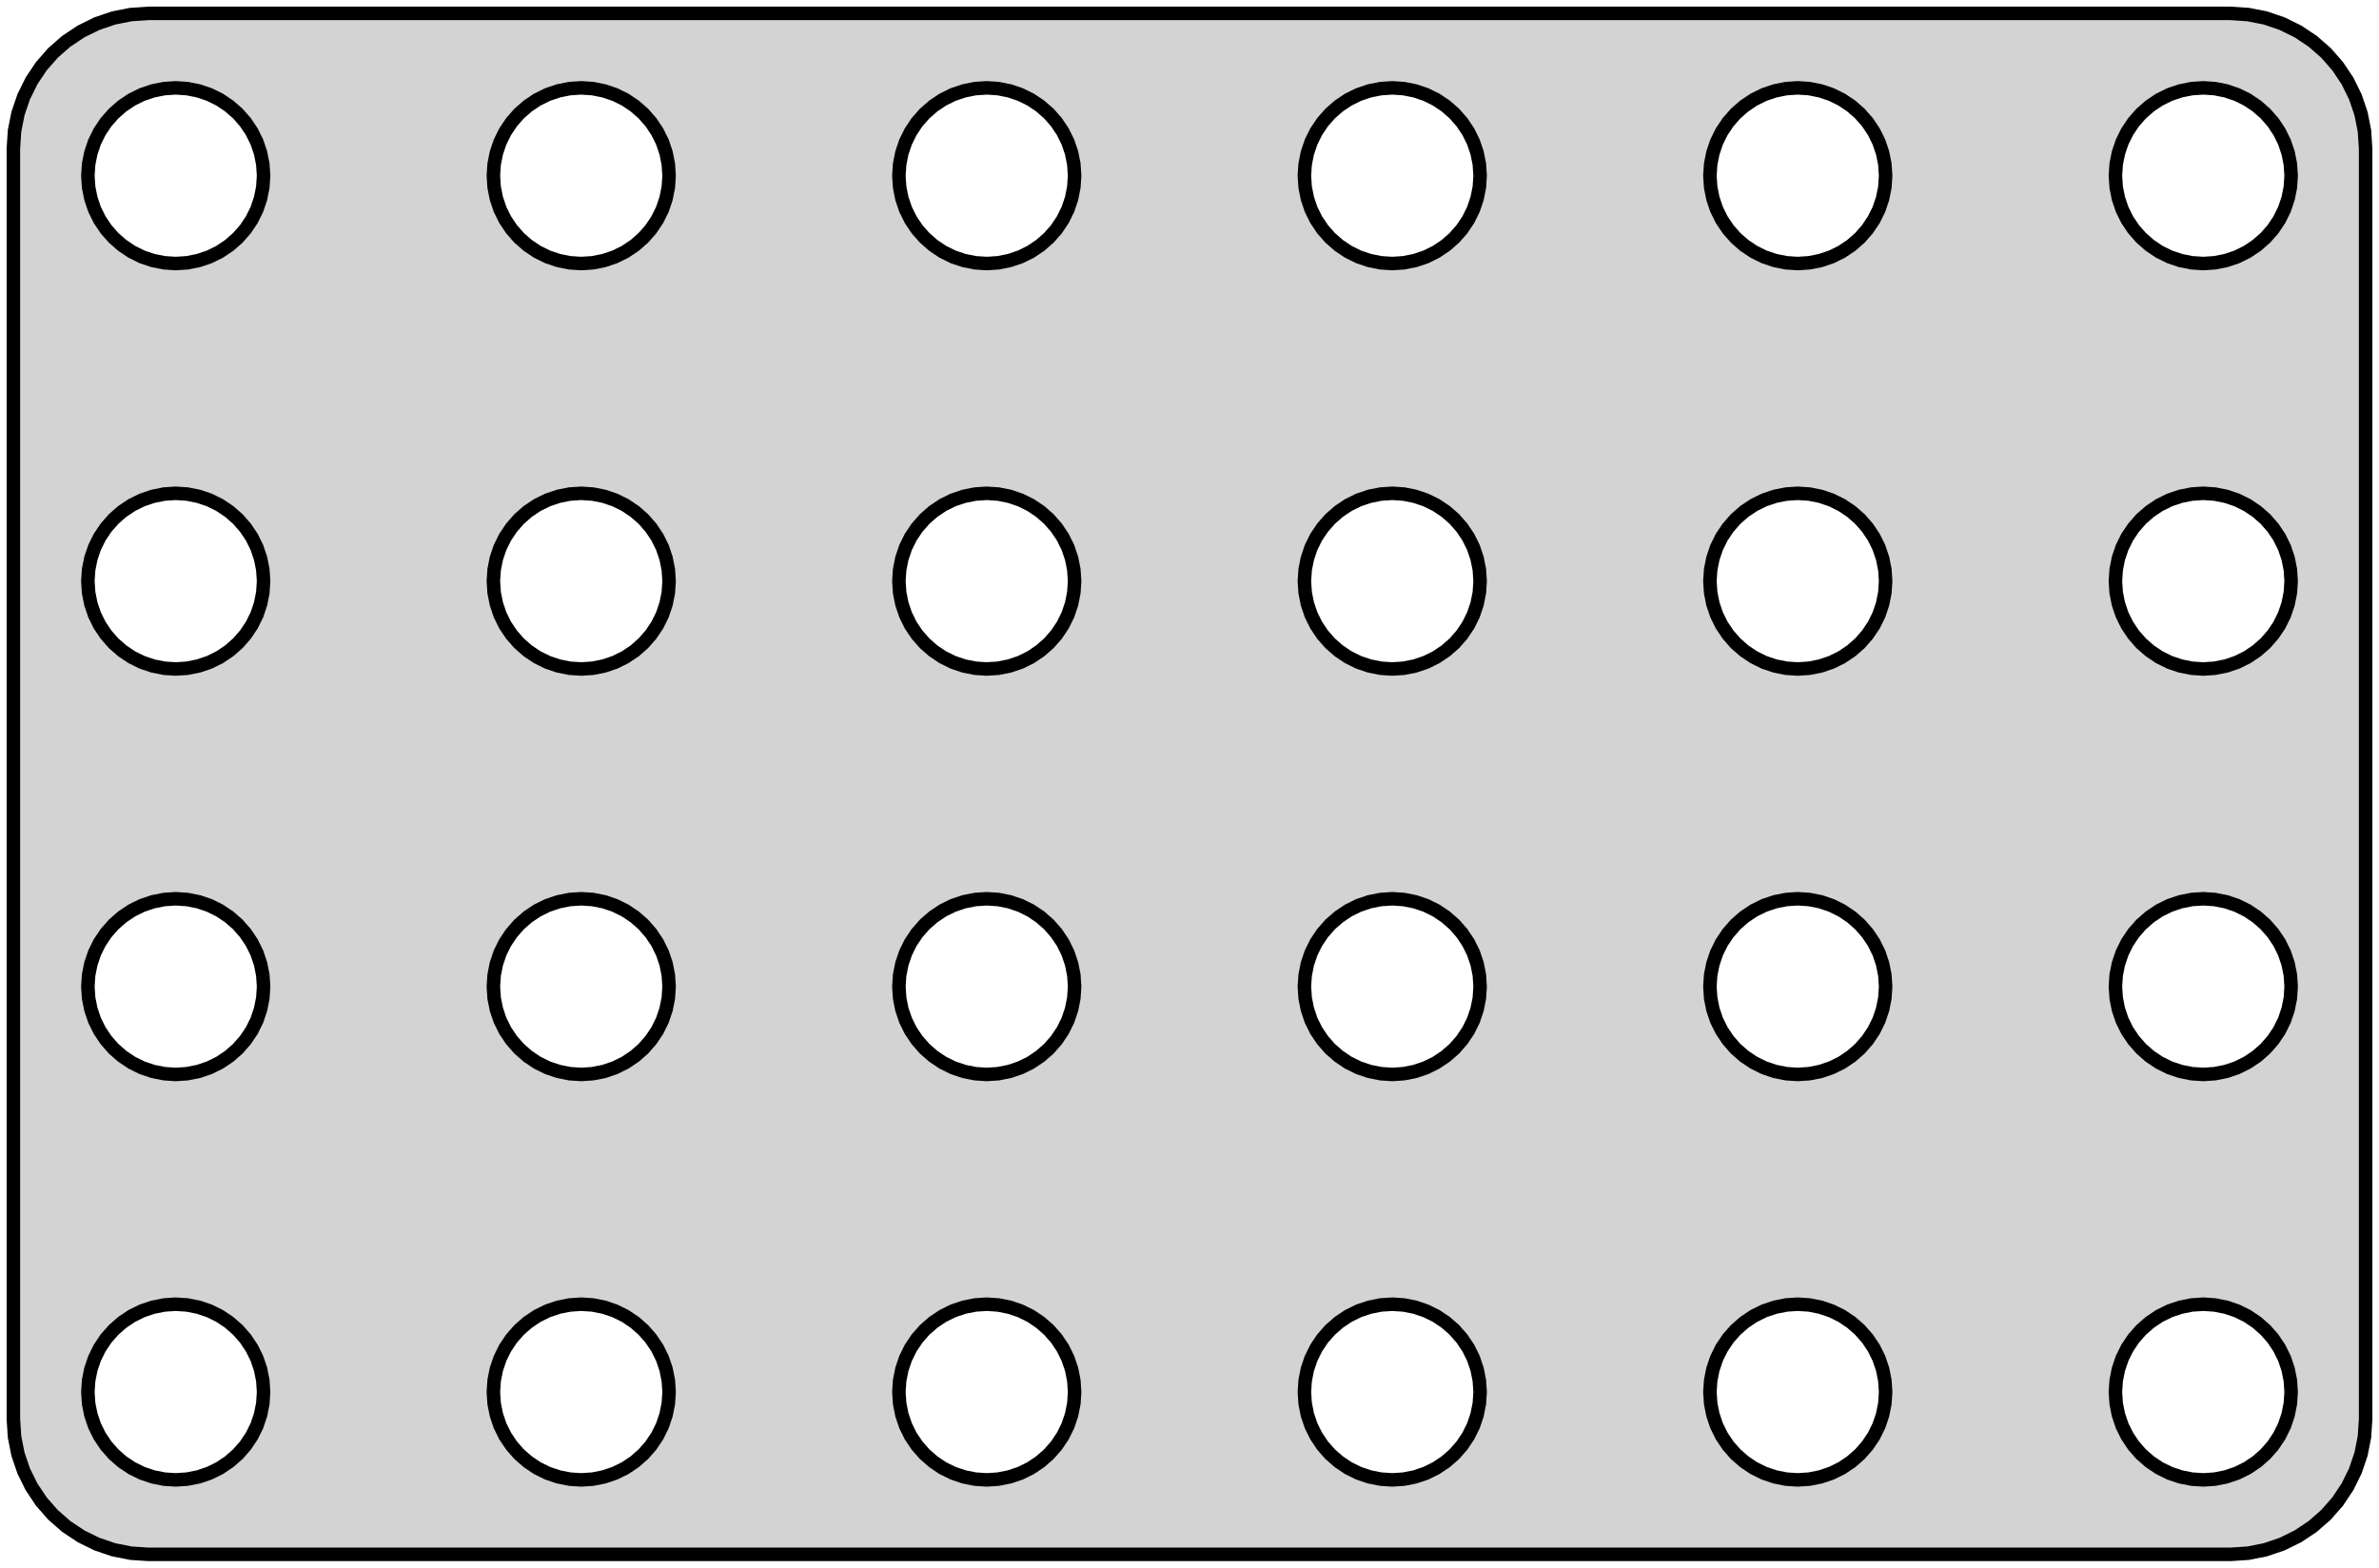 <?xml version="1.0" standalone="no"?>
<!DOCTYPE svg PUBLIC "-//W3C//DTD SVG 1.1//EN" "http://www.w3.org/Graphics/SVG/1.1/DTD/svg11.dtd">
<svg width="88mm" height="58mm" viewBox="-44 -29 88 58" xmlns="http://www.w3.org/2000/svg" version="1.1">
<title>OpenSCAD Model</title>
<path d="
M 39.158,28.462 L 39.799,28.335 L 40.418,28.124 L 41.005,27.835 L 41.549,27.472 L 42.041,27.041
 L 42.472,26.549 L 42.835,26.005 L 43.124,25.418 L 43.335,24.799 L 43.462,24.158 L 43.505,23.505
 L 43.505,-23.505 L 43.462,-24.158 L 43.335,-24.799 L 43.124,-25.418 L 42.835,-26.005 L 42.472,-26.549
 L 42.041,-27.041 L 41.549,-27.472 L 41.005,-27.835 L 40.418,-28.124 L 39.799,-28.335 L 39.158,-28.462
 L 38.505,-28.505 L -38.505,-28.505 L -39.158,-28.462 L -39.799,-28.335 L -40.418,-28.124 L -41.005,-27.835
 L -41.549,-27.472 L -42.041,-27.041 L -42.472,-26.549 L -42.835,-26.005 L -43.124,-25.418 L -43.335,-24.799
 L -43.462,-24.158 L -43.505,-23.505 L -43.505,23.505 L -43.462,24.158 L -43.335,24.799 L -43.124,25.418
 L -42.835,26.005 L -42.472,26.549 L -42.041,27.041 L -41.549,27.472 L -41.005,27.835 L -40.418,28.124
 L -39.799,28.335 L -39.158,28.462 L -38.505,28.505 L 38.505,28.505 z
M 7.076,-19.278 L 6.659,-19.361 L 6.256,-19.497 L 5.875,-19.685 L 5.522,-19.922 L 5.202,-20.202
 L 4.922,-20.521 L 4.685,-20.875 L 4.497,-21.256 L 4.361,-21.659 L 4.278,-22.076 L 4.25,-22.5
 L 4.278,-22.924 L 4.361,-23.341 L 4.497,-23.744 L 4.685,-24.125 L 4.922,-24.479 L 5.202,-24.798
 L 5.522,-25.078 L 5.875,-25.315 L 6.256,-25.503 L 6.659,-25.639 L 7.076,-25.722 L 7.5,-25.75
 L 7.924,-25.722 L 8.341,-25.639 L 8.744,-25.503 L 9.125,-25.315 L 9.478,-25.078 L 9.798,-24.798
 L 10.078,-24.479 L 10.315,-24.125 L 10.503,-23.744 L 10.639,-23.341 L 10.722,-22.924 L 10.75,-22.5
 L 10.722,-22.076 L 10.639,-21.659 L 10.503,-21.256 L 10.315,-20.875 L 10.078,-20.521 L 9.798,-20.202
 L 9.478,-19.922 L 9.125,-19.685 L 8.744,-19.497 L 8.341,-19.361 L 7.924,-19.278 L 7.5,-19.25
 z
M 37.076,-19.278 L 36.659,-19.361 L 36.256,-19.497 L 35.875,-19.685 L 35.522,-19.922 L 35.202,-20.202
 L 34.922,-20.521 L 34.685,-20.875 L 34.497,-21.256 L 34.361,-21.659 L 34.278,-22.076 L 34.25,-22.5
 L 34.278,-22.924 L 34.361,-23.341 L 34.497,-23.744 L 34.685,-24.125 L 34.922,-24.479 L 35.202,-24.798
 L 35.522,-25.078 L 35.875,-25.315 L 36.256,-25.503 L 36.659,-25.639 L 37.076,-25.722 L 37.5,-25.75
 L 37.924,-25.722 L 38.341,-25.639 L 38.744,-25.503 L 39.125,-25.315 L 39.478,-25.078 L 39.798,-24.798
 L 40.078,-24.479 L 40.315,-24.125 L 40.503,-23.744 L 40.639,-23.341 L 40.722,-22.924 L 40.75,-22.5
 L 40.722,-22.076 L 40.639,-21.659 L 40.503,-21.256 L 40.315,-20.875 L 40.078,-20.521 L 39.798,-20.202
 L 39.478,-19.922 L 39.125,-19.685 L 38.744,-19.497 L 38.341,-19.361 L 37.924,-19.278 L 37.5,-19.25
 z
M 22.076,-19.278 L 21.659,-19.361 L 21.256,-19.497 L 20.875,-19.685 L 20.521,-19.922 L 20.202,-20.202
 L 19.922,-20.521 L 19.685,-20.875 L 19.497,-21.256 L 19.361,-21.659 L 19.278,-22.076 L 19.25,-22.5
 L 19.278,-22.924 L 19.361,-23.341 L 19.497,-23.744 L 19.685,-24.125 L 19.922,-24.479 L 20.202,-24.798
 L 20.521,-25.078 L 20.875,-25.315 L 21.256,-25.503 L 21.659,-25.639 L 22.076,-25.722 L 22.5,-25.75
 L 22.924,-25.722 L 23.341,-25.639 L 23.744,-25.503 L 24.125,-25.315 L 24.479,-25.078 L 24.798,-24.798
 L 25.078,-24.479 L 25.315,-24.125 L 25.503,-23.744 L 25.639,-23.341 L 25.722,-22.924 L 25.75,-22.5
 L 25.722,-22.076 L 25.639,-21.659 L 25.503,-21.256 L 25.315,-20.875 L 25.078,-20.521 L 24.798,-20.202
 L 24.479,-19.922 L 24.125,-19.685 L 23.744,-19.497 L 23.341,-19.361 L 22.924,-19.278 L 22.5,-19.25
 z
M -7.924,-19.278 L -8.341,-19.361 L -8.744,-19.497 L -9.125,-19.685 L -9.478,-19.922 L -9.798,-20.202
 L -10.078,-20.521 L -10.315,-20.875 L -10.503,-21.256 L -10.639,-21.659 L -10.722,-22.076 L -10.75,-22.5
 L -10.722,-22.924 L -10.639,-23.341 L -10.503,-23.744 L -10.315,-24.125 L -10.078,-24.479 L -9.798,-24.798
 L -9.478,-25.078 L -9.125,-25.315 L -8.744,-25.503 L -8.341,-25.639 L -7.924,-25.722 L -7.5,-25.75
 L -7.076,-25.722 L -6.659,-25.639 L -6.256,-25.503 L -5.875,-25.315 L -5.522,-25.078 L -5.202,-24.798
 L -4.922,-24.479 L -4.685,-24.125 L -4.497,-23.744 L -4.361,-23.341 L -4.278,-22.924 L -4.25,-22.5
 L -4.278,-22.076 L -4.361,-21.659 L -4.497,-21.256 L -4.685,-20.875 L -4.922,-20.521 L -5.202,-20.202
 L -5.522,-19.922 L -5.875,-19.685 L -6.256,-19.497 L -6.659,-19.361 L -7.076,-19.278 L -7.5,-19.25
 z
M -37.924,-19.278 L -38.341,-19.361 L -38.744,-19.497 L -39.125,-19.685 L -39.478,-19.922 L -39.798,-20.202
 L -40.078,-20.521 L -40.315,-20.875 L -40.503,-21.256 L -40.639,-21.659 L -40.722,-22.076 L -40.75,-22.5
 L -40.722,-22.924 L -40.639,-23.341 L -40.503,-23.744 L -40.315,-24.125 L -40.078,-24.479 L -39.798,-24.798
 L -39.478,-25.078 L -39.125,-25.315 L -38.744,-25.503 L -38.341,-25.639 L -37.924,-25.722 L -37.5,-25.75
 L -37.076,-25.722 L -36.659,-25.639 L -36.256,-25.503 L -35.875,-25.315 L -35.522,-25.078 L -35.202,-24.798
 L -34.922,-24.479 L -34.685,-24.125 L -34.497,-23.744 L -34.361,-23.341 L -34.278,-22.924 L -34.25,-22.5
 L -34.278,-22.076 L -34.361,-21.659 L -34.497,-21.256 L -34.685,-20.875 L -34.922,-20.521 L -35.202,-20.202
 L -35.522,-19.922 L -35.875,-19.685 L -36.256,-19.497 L -36.659,-19.361 L -37.076,-19.278 L -37.5,-19.25
 z
M -22.924,-19.278 L -23.341,-19.361 L -23.744,-19.497 L -24.125,-19.685 L -24.479,-19.922 L -24.798,-20.202
 L -25.078,-20.521 L -25.315,-20.875 L -25.503,-21.256 L -25.639,-21.659 L -25.722,-22.076 L -25.75,-22.5
 L -25.722,-22.924 L -25.639,-23.341 L -25.503,-23.744 L -25.315,-24.125 L -25.078,-24.479 L -24.798,-24.798
 L -24.479,-25.078 L -24.125,-25.315 L -23.744,-25.503 L -23.341,-25.639 L -22.924,-25.722 L -22.5,-25.75
 L -22.076,-25.722 L -21.659,-25.639 L -21.256,-25.503 L -20.875,-25.315 L -20.521,-25.078 L -20.202,-24.798
 L -19.922,-24.479 L -19.685,-24.125 L -19.497,-23.744 L -19.361,-23.341 L -19.278,-22.924 L -19.25,-22.5
 L -19.278,-22.076 L -19.361,-21.659 L -19.497,-21.256 L -19.685,-20.875 L -19.922,-20.521 L -20.202,-20.202
 L -20.521,-19.922 L -20.875,-19.685 L -21.256,-19.497 L -21.659,-19.361 L -22.076,-19.278 L -22.5,-19.25
 z
M -37.924,-4.278 L -38.341,-4.361 L -38.744,-4.497 L -39.125,-4.685 L -39.478,-4.922 L -39.798,-5.202
 L -40.078,-5.522 L -40.315,-5.875 L -40.503,-6.256 L -40.639,-6.659 L -40.722,-7.076 L -40.75,-7.5
 L -40.722,-7.924 L -40.639,-8.341 L -40.503,-8.744 L -40.315,-9.125 L -40.078,-9.478 L -39.798,-9.798
 L -39.478,-10.078 L -39.125,-10.315 L -38.744,-10.503 L -38.341,-10.639 L -37.924,-10.722 L -37.5,-10.75
 L -37.076,-10.722 L -36.659,-10.639 L -36.256,-10.503 L -35.875,-10.315 L -35.522,-10.078 L -35.202,-9.798
 L -34.922,-9.478 L -34.685,-9.125 L -34.497,-8.744 L -34.361,-8.341 L -34.278,-7.924 L -34.25,-7.5
 L -34.278,-7.076 L -34.361,-6.659 L -34.497,-6.256 L -34.685,-5.875 L -34.922,-5.522 L -35.202,-5.202
 L -35.522,-4.922 L -35.875,-4.685 L -36.256,-4.497 L -36.659,-4.361 L -37.076,-4.278 L -37.5,-4.25
 z
M -22.924,-4.278 L -23.341,-4.361 L -23.744,-4.497 L -24.125,-4.685 L -24.479,-4.922 L -24.798,-5.202
 L -25.078,-5.522 L -25.315,-5.875 L -25.503,-6.256 L -25.639,-6.659 L -25.722,-7.076 L -25.75,-7.5
 L -25.722,-7.924 L -25.639,-8.341 L -25.503,-8.744 L -25.315,-9.125 L -25.078,-9.478 L -24.798,-9.798
 L -24.479,-10.078 L -24.125,-10.315 L -23.744,-10.503 L -23.341,-10.639 L -22.924,-10.722 L -22.5,-10.75
 L -22.076,-10.722 L -21.659,-10.639 L -21.256,-10.503 L -20.875,-10.315 L -20.521,-10.078 L -20.202,-9.798
 L -19.922,-9.478 L -19.685,-9.125 L -19.497,-8.744 L -19.361,-8.341 L -19.278,-7.924 L -19.25,-7.5
 L -19.278,-7.076 L -19.361,-6.659 L -19.497,-6.256 L -19.685,-5.875 L -19.922,-5.522 L -20.202,-5.202
 L -20.521,-4.922 L -20.875,-4.685 L -21.256,-4.497 L -21.659,-4.361 L -22.076,-4.278 L -22.5,-4.25
 z
M -7.924,-4.278 L -8.341,-4.361 L -8.744,-4.497 L -9.125,-4.685 L -9.478,-4.922 L -9.798,-5.202
 L -10.078,-5.522 L -10.315,-5.875 L -10.503,-6.256 L -10.639,-6.659 L -10.722,-7.076 L -10.75,-7.5
 L -10.722,-7.924 L -10.639,-8.341 L -10.503,-8.744 L -10.315,-9.125 L -10.078,-9.478 L -9.798,-9.798
 L -9.478,-10.078 L -9.125,-10.315 L -8.744,-10.503 L -8.341,-10.639 L -7.924,-10.722 L -7.5,-10.75
 L -7.076,-10.722 L -6.659,-10.639 L -6.256,-10.503 L -5.875,-10.315 L -5.522,-10.078 L -5.202,-9.798
 L -4.922,-9.478 L -4.685,-9.125 L -4.497,-8.744 L -4.361,-8.341 L -4.278,-7.924 L -4.25,-7.5
 L -4.278,-7.076 L -4.361,-6.659 L -4.497,-6.256 L -4.685,-5.875 L -4.922,-5.522 L -5.202,-5.202
 L -5.522,-4.922 L -5.875,-4.685 L -6.256,-4.497 L -6.659,-4.361 L -7.076,-4.278 L -7.5,-4.25
 z
M 7.076,-4.278 L 6.659,-4.361 L 6.256,-4.497 L 5.875,-4.685 L 5.522,-4.922 L 5.202,-5.202
 L 4.922,-5.522 L 4.685,-5.875 L 4.497,-6.256 L 4.361,-6.659 L 4.278,-7.076 L 4.25,-7.5
 L 4.278,-7.924 L 4.361,-8.341 L 4.497,-8.744 L 4.685,-9.125 L 4.922,-9.478 L 5.202,-9.798
 L 5.522,-10.078 L 5.875,-10.315 L 6.256,-10.503 L 6.659,-10.639 L 7.076,-10.722 L 7.5,-10.75
 L 7.924,-10.722 L 8.341,-10.639 L 8.744,-10.503 L 9.125,-10.315 L 9.478,-10.078 L 9.798,-9.798
 L 10.078,-9.478 L 10.315,-9.125 L 10.503,-8.744 L 10.639,-8.341 L 10.722,-7.924 L 10.75,-7.5
 L 10.722,-7.076 L 10.639,-6.659 L 10.503,-6.256 L 10.315,-5.875 L 10.078,-5.522 L 9.798,-5.202
 L 9.478,-4.922 L 9.125,-4.685 L 8.744,-4.497 L 8.341,-4.361 L 7.924,-4.278 L 7.5,-4.25
 z
M 34.497,-6.256 L 34.361,-6.659 L 34.278,-7.076 L 34.25,-7.5 L 34.278,-7.924 L 34.361,-8.341
 L 34.497,-8.744 L 34.685,-9.125 L 34.922,-9.478 L 35.202,-9.798 L 35.522,-10.078 L 35.875,-10.315
 L 36.256,-10.503 L 36.659,-10.639 L 37.076,-10.722 L 37.5,-10.75 L 37.924,-10.722 L 38.341,-10.639
 L 38.744,-10.503 L 39.125,-10.315 L 39.478,-10.078 L 39.798,-9.798 L 40.078,-9.478 L 40.315,-9.125
 L 40.503,-8.744 L 40.639,-8.341 L 40.722,-7.924 L 40.75,-7.5 L 40.722,-7.076 L 40.639,-6.659
 L 40.503,-6.256 L 40.315,-5.875 L 40.078,-5.522 L 39.798,-5.202 L 39.478,-4.922 L 39.125,-4.685
 L 38.744,-4.497 L 38.341,-4.361 L 37.924,-4.278 L 37.5,-4.25 L 37.076,-4.278 L 36.659,-4.361
 L 36.256,-4.497 L 35.875,-4.685 L 35.522,-4.922 L 35.202,-5.202 L 34.922,-5.522 L 34.685,-5.875
 z
M 37.076,10.722 L 36.659,10.639 L 36.256,10.503 L 35.875,10.315 L 35.522,10.078 L 35.202,9.798
 L 34.922,9.478 L 34.685,9.125 L 34.497,8.744 L 34.361,8.341 L 34.278,7.924 L 34.25,7.5
 L 34.278,7.076 L 34.361,6.659 L 34.497,6.256 L 34.685,5.875 L 34.922,5.522 L 35.202,5.202
 L 35.522,4.922 L 35.875,4.685 L 36.256,4.497 L 36.659,4.361 L 37.076,4.278 L 37.5,4.25
 L 37.924,4.278 L 38.341,4.361 L 38.744,4.497 L 39.125,4.685 L 39.478,4.922 L 39.798,5.202
 L 40.078,5.522 L 40.315,5.875 L 40.503,6.256 L 40.639,6.659 L 40.722,7.076 L 40.75,7.5
 L 40.722,7.924 L 40.639,8.341 L 40.503,8.744 L 40.315,9.125 L 40.078,9.478 L 39.798,9.798
 L 39.478,10.078 L 39.125,10.315 L 38.744,10.503 L 38.341,10.639 L 37.924,10.722 L 37.5,10.75
 z
M -22.924,10.722 L -23.341,10.639 L -23.744,10.503 L -24.125,10.315 L -24.479,10.078 L -24.798,9.798
 L -25.078,9.478 L -25.315,9.125 L -25.503,8.744 L -25.639,8.341 L -25.722,7.924 L -25.75,7.5
 L -25.722,7.076 L -25.639,6.659 L -25.503,6.256 L -25.315,5.875 L -25.078,5.522 L -24.798,5.202
 L -24.479,4.922 L -24.125,4.685 L -23.744,4.497 L -23.341,4.361 L -22.924,4.278 L -22.5,4.25
 L -22.076,4.278 L -21.659,4.361 L -21.256,4.497 L -20.875,4.685 L -20.521,4.922 L -20.202,5.202
 L -19.922,5.522 L -19.685,5.875 L -19.497,6.256 L -19.361,6.659 L -19.278,7.076 L -19.25,7.5
 L -19.278,7.924 L -19.361,8.341 L -19.497,8.744 L -19.685,9.125 L -19.922,9.478 L -20.202,9.798
 L -20.521,10.078 L -20.875,10.315 L -21.256,10.503 L -21.659,10.639 L -22.076,10.722 L -22.5,10.75
 z
M -7.924,10.722 L -8.341,10.639 L -8.744,10.503 L -9.125,10.315 L -9.478,10.078 L -9.798,9.798
 L -10.078,9.478 L -10.315,9.125 L -10.503,8.744 L -10.639,8.341 L -10.722,7.924 L -10.75,7.5
 L -10.722,7.076 L -10.639,6.659 L -10.503,6.256 L -10.315,5.875 L -10.078,5.522 L -9.798,5.202
 L -9.478,4.922 L -9.125,4.685 L -8.744,4.497 L -8.341,4.361 L -7.924,4.278 L -7.5,4.25
 L -7.076,4.278 L -6.659,4.361 L -6.256,4.497 L -5.875,4.685 L -5.522,4.922 L -5.202,5.202
 L -4.922,5.522 L -4.685,5.875 L -4.497,6.256 L -4.361,6.659 L -4.278,7.076 L -4.25,7.5
 L -4.278,7.924 L -4.361,8.341 L -4.497,8.744 L -4.685,9.125 L -4.922,9.478 L -5.202,9.798
 L -5.522,10.078 L -5.875,10.315 L -6.256,10.503 L -6.659,10.639 L -7.076,10.722 L -7.5,10.75
 z
M -37.924,10.722 L -38.341,10.639 L -38.744,10.503 L -39.125,10.315 L -39.478,10.078 L -39.798,9.798
 L -40.078,9.478 L -40.315,9.125 L -40.503,8.744 L -40.639,8.341 L -40.722,7.924 L -40.75,7.5
 L -40.722,7.076 L -40.639,6.659 L -40.503,6.256 L -40.315,5.875 L -40.078,5.522 L -39.798,5.202
 L -39.478,4.922 L -39.125,4.685 L -38.744,4.497 L -38.341,4.361 L -37.924,4.278 L -37.5,4.25
 L -37.076,4.278 L -36.659,4.361 L -36.256,4.497 L -35.875,4.685 L -35.522,4.922 L -35.202,5.202
 L -34.922,5.522 L -34.685,5.875 L -34.497,6.256 L -34.361,6.659 L -34.278,7.076 L -34.25,7.5
 L -34.278,7.924 L -34.361,8.341 L -34.497,8.744 L -34.685,9.125 L -34.922,9.478 L -35.202,9.798
 L -35.522,10.078 L -35.875,10.315 L -36.256,10.503 L -36.659,10.639 L -37.076,10.722 L -37.5,10.75
 z
M 7.076,10.722 L 6.659,10.639 L 6.256,10.503 L 5.875,10.315 L 5.522,10.078 L 5.202,9.798
 L 4.922,9.478 L 4.685,9.125 L 4.497,8.744 L 4.361,8.341 L 4.278,7.924 L 4.25,7.5
 L 4.278,7.076 L 4.361,6.659 L 4.497,6.256 L 4.685,5.875 L 4.922,5.522 L 5.202,5.202
 L 5.522,4.922 L 5.875,4.685 L 6.256,4.497 L 6.659,4.361 L 7.076,4.278 L 7.5,4.25
 L 7.924,4.278 L 8.341,4.361 L 8.744,4.497 L 9.125,4.685 L 9.478,4.922 L 9.798,5.202
 L 10.078,5.522 L 10.315,5.875 L 10.503,6.256 L 10.639,6.659 L 10.722,7.076 L 10.75,7.5
 L 10.722,7.924 L 10.639,8.341 L 10.503,8.744 L 10.315,9.125 L 10.078,9.478 L 9.798,9.798
 L 9.478,10.078 L 9.125,10.315 L 8.744,10.503 L 8.341,10.639 L 7.924,10.722 L 7.5,10.75
 z
M 22.076,10.722 L 21.659,10.639 L 21.256,10.503 L 20.875,10.315 L 20.521,10.078 L 20.202,9.798
 L 19.922,9.478 L 19.685,9.125 L 19.497,8.744 L 19.361,8.341 L 19.278,7.924 L 19.25,7.5
 L 19.278,7.076 L 19.361,6.659 L 19.497,6.256 L 19.685,5.875 L 19.922,5.522 L 20.202,5.202
 L 20.521,4.922 L 20.875,4.685 L 21.256,4.497 L 21.659,4.361 L 22.076,4.278 L 22.5,4.25
 L 22.924,4.278 L 23.341,4.361 L 23.744,4.497 L 24.125,4.685 L 24.479,4.922 L 24.798,5.202
 L 25.078,5.522 L 25.315,5.875 L 25.503,6.256 L 25.639,6.659 L 25.722,7.076 L 25.75,7.5
 L 25.722,7.924 L 25.639,8.341 L 25.503,8.744 L 25.315,9.125 L 25.078,9.478 L 24.798,9.798
 L 24.479,10.078 L 24.125,10.315 L 23.744,10.503 L 23.341,10.639 L 22.924,10.722 L 22.5,10.75
 z
M -37.924,25.722 L -38.341,25.639 L -38.744,25.503 L -39.125,25.315 L -39.478,25.078 L -39.798,24.798
 L -40.078,24.479 L -40.315,24.125 L -40.503,23.744 L -40.639,23.341 L -40.722,22.924 L -40.75,22.5
 L -40.722,22.076 L -40.639,21.659 L -40.503,21.256 L -40.315,20.875 L -40.078,20.521 L -39.798,20.202
 L -39.478,19.922 L -39.125,19.685 L -38.744,19.497 L -38.341,19.361 L -37.924,19.278 L -37.5,19.25
 L -37.076,19.278 L -36.659,19.361 L -36.256,19.497 L -35.875,19.685 L -35.522,19.922 L -35.202,20.202
 L -34.922,20.521 L -34.685,20.875 L -34.497,21.256 L -34.361,21.659 L -34.278,22.076 L -34.25,22.5
 L -34.278,22.924 L -34.361,23.341 L -34.497,23.744 L -34.685,24.125 L -34.922,24.479 L -35.202,24.798
 L -35.522,25.078 L -35.875,25.315 L -36.256,25.503 L -36.659,25.639 L -37.076,25.722 L -37.5,25.75
 z
M -22.924,25.722 L -23.341,25.639 L -23.744,25.503 L -24.125,25.315 L -24.479,25.078 L -24.798,24.798
 L -25.078,24.479 L -25.315,24.125 L -25.503,23.744 L -25.639,23.341 L -25.722,22.924 L -25.75,22.5
 L -25.722,22.076 L -25.639,21.659 L -25.503,21.256 L -25.315,20.875 L -25.078,20.521 L -24.798,20.202
 L -24.479,19.922 L -24.125,19.685 L -23.744,19.497 L -23.341,19.361 L -22.924,19.278 L -22.5,19.25
 L -22.076,19.278 L -21.659,19.361 L -21.256,19.497 L -20.875,19.685 L -20.521,19.922 L -20.202,20.202
 L -19.922,20.521 L -19.685,20.875 L -19.497,21.256 L -19.361,21.659 L -19.278,22.076 L -19.25,22.5
 L -19.278,22.924 L -19.361,23.341 L -19.497,23.744 L -19.685,24.125 L -19.922,24.479 L -20.202,24.798
 L -20.521,25.078 L -20.875,25.315 L -21.256,25.503 L -21.659,25.639 L -22.076,25.722 L -22.5,25.75
 z
M 22.076,25.722 L 21.659,25.639 L 21.256,25.503 L 20.875,25.315 L 20.521,25.078 L 20.202,24.798
 L 19.922,24.479 L 19.685,24.125 L 19.497,23.744 L 19.361,23.341 L 19.278,22.924 L 19.25,22.5
 L 19.278,22.076 L 19.361,21.659 L 19.497,21.256 L 19.685,20.875 L 19.922,20.521 L 20.202,20.202
 L 20.521,19.922 L 20.875,19.685 L 21.256,19.497 L 21.659,19.361 L 22.076,19.278 L 22.5,19.25
 L 22.924,19.278 L 23.341,19.361 L 23.744,19.497 L 24.125,19.685 L 24.479,19.922 L 24.798,20.202
 L 25.078,20.521 L 25.315,20.875 L 25.503,21.256 L 25.639,21.659 L 25.722,22.076 L 25.75,22.5
 L 25.722,22.924 L 25.639,23.341 L 25.503,23.744 L 25.315,24.125 L 25.078,24.479 L 24.798,24.798
 L 24.479,25.078 L 24.125,25.315 L 23.744,25.503 L 23.341,25.639 L 22.924,25.722 L 22.5,25.75
 z
M 37.076,25.722 L 36.659,25.639 L 36.256,25.503 L 35.875,25.315 L 35.522,25.078 L 35.202,24.798
 L 34.922,24.479 L 34.685,24.125 L 34.497,23.744 L 34.361,23.341 L 34.278,22.924 L 34.25,22.5
 L 34.278,22.076 L 34.361,21.659 L 34.497,21.256 L 34.685,20.875 L 34.922,20.521 L 35.202,20.202
 L 35.522,19.922 L 35.875,19.685 L 36.256,19.497 L 36.659,19.361 L 37.076,19.278 L 37.5,19.25
 L 37.924,19.278 L 38.341,19.361 L 38.744,19.497 L 39.125,19.685 L 39.478,19.922 L 39.798,20.202
 L 40.078,20.521 L 40.315,20.875 L 40.503,21.256 L 40.639,21.659 L 40.722,22.076 L 40.75,22.5
 L 40.722,22.924 L 40.639,23.341 L 40.503,23.744 L 40.315,24.125 L 40.078,24.479 L 39.798,24.798
 L 39.478,25.078 L 39.125,25.315 L 38.744,25.503 L 38.341,25.639 L 37.924,25.722 L 37.5,25.75
 z
M 7.076,25.722 L 6.659,25.639 L 6.256,25.503 L 5.875,25.315 L 5.522,25.078 L 5.202,24.798
 L 4.922,24.479 L 4.685,24.125 L 4.497,23.744 L 4.361,23.341 L 4.278,22.924 L 4.25,22.5
 L 4.278,22.076 L 4.361,21.659 L 4.497,21.256 L 4.685,20.875 L 4.922,20.521 L 5.202,20.202
 L 5.522,19.922 L 5.875,19.685 L 6.256,19.497 L 6.659,19.361 L 7.076,19.278 L 7.5,19.25
 L 7.924,19.278 L 8.341,19.361 L 8.744,19.497 L 9.125,19.685 L 9.478,19.922 L 9.798,20.202
 L 10.078,20.521 L 10.315,20.875 L 10.503,21.256 L 10.639,21.659 L 10.722,22.076 L 10.75,22.5
 L 10.722,22.924 L 10.639,23.341 L 10.503,23.744 L 10.315,24.125 L 10.078,24.479 L 9.798,24.798
 L 9.478,25.078 L 9.125,25.315 L 8.744,25.503 L 8.341,25.639 L 7.924,25.722 L 7.5,25.75
 z
M -7.924,25.722 L -8.341,25.639 L -8.744,25.503 L -9.125,25.315 L -9.478,25.078 L -9.798,24.798
 L -10.078,24.479 L -10.315,24.125 L -10.503,23.744 L -10.639,23.341 L -10.722,22.924 L -10.75,22.5
 L -10.722,22.076 L -10.639,21.659 L -10.503,21.256 L -10.315,20.875 L -10.078,20.521 L -9.798,20.202
 L -9.478,19.922 L -9.125,19.685 L -8.744,19.497 L -8.341,19.361 L -7.924,19.278 L -7.5,19.25
 L -7.076,19.278 L -6.659,19.361 L -6.256,19.497 L -5.875,19.685 L -5.522,19.922 L -5.202,20.202
 L -4.922,20.521 L -4.685,20.875 L -4.497,21.256 L -4.361,21.659 L -4.278,22.076 L -4.25,22.5
 L -4.278,22.924 L -4.361,23.341 L -4.497,23.744 L -4.685,24.125 L -4.922,24.479 L -5.202,24.798
 L -5.522,25.078 L -5.875,25.315 L -6.256,25.503 L -6.659,25.639 L -7.076,25.722 L -7.5,25.75
 z
M 24.479,-4.922 L 24.125,-4.685 L 23.744,-4.497 L 23.341,-4.361 L 22.924,-4.278 L 22.5,-4.25
 L 22.076,-4.278 L 21.659,-4.361 L 21.256,-4.497 L 20.875,-4.685 L 20.521,-4.922 L 20.202,-5.202
 L 19.922,-5.522 L 19.685,-5.875 L 19.497,-6.256 L 19.361,-6.659 L 19.278,-7.076 L 19.25,-7.5
 L 19.278,-7.924 L 19.361,-8.341 L 19.497,-8.744 L 19.685,-9.125 L 19.922,-9.478 L 20.202,-9.798
 L 20.521,-10.078 L 20.875,-10.315 L 21.256,-10.503 L 21.659,-10.639 L 22.076,-10.722 L 22.5,-10.75
 L 22.924,-10.722 L 23.341,-10.639 L 23.744,-10.503 L 24.125,-10.315 L 24.479,-10.078 L 24.798,-9.798
 L 25.078,-9.478 L 25.315,-9.125 L 25.503,-8.744 L 25.639,-8.341 L 25.722,-7.924 L 25.75,-7.5
 L 25.722,-7.076 L 25.639,-6.659 L 25.503,-6.256 L 25.315,-5.875 L 25.078,-5.522 L 24.798,-5.202
 z
" stroke="black" fill="lightgray" stroke-width="0.5"/>
</svg>

